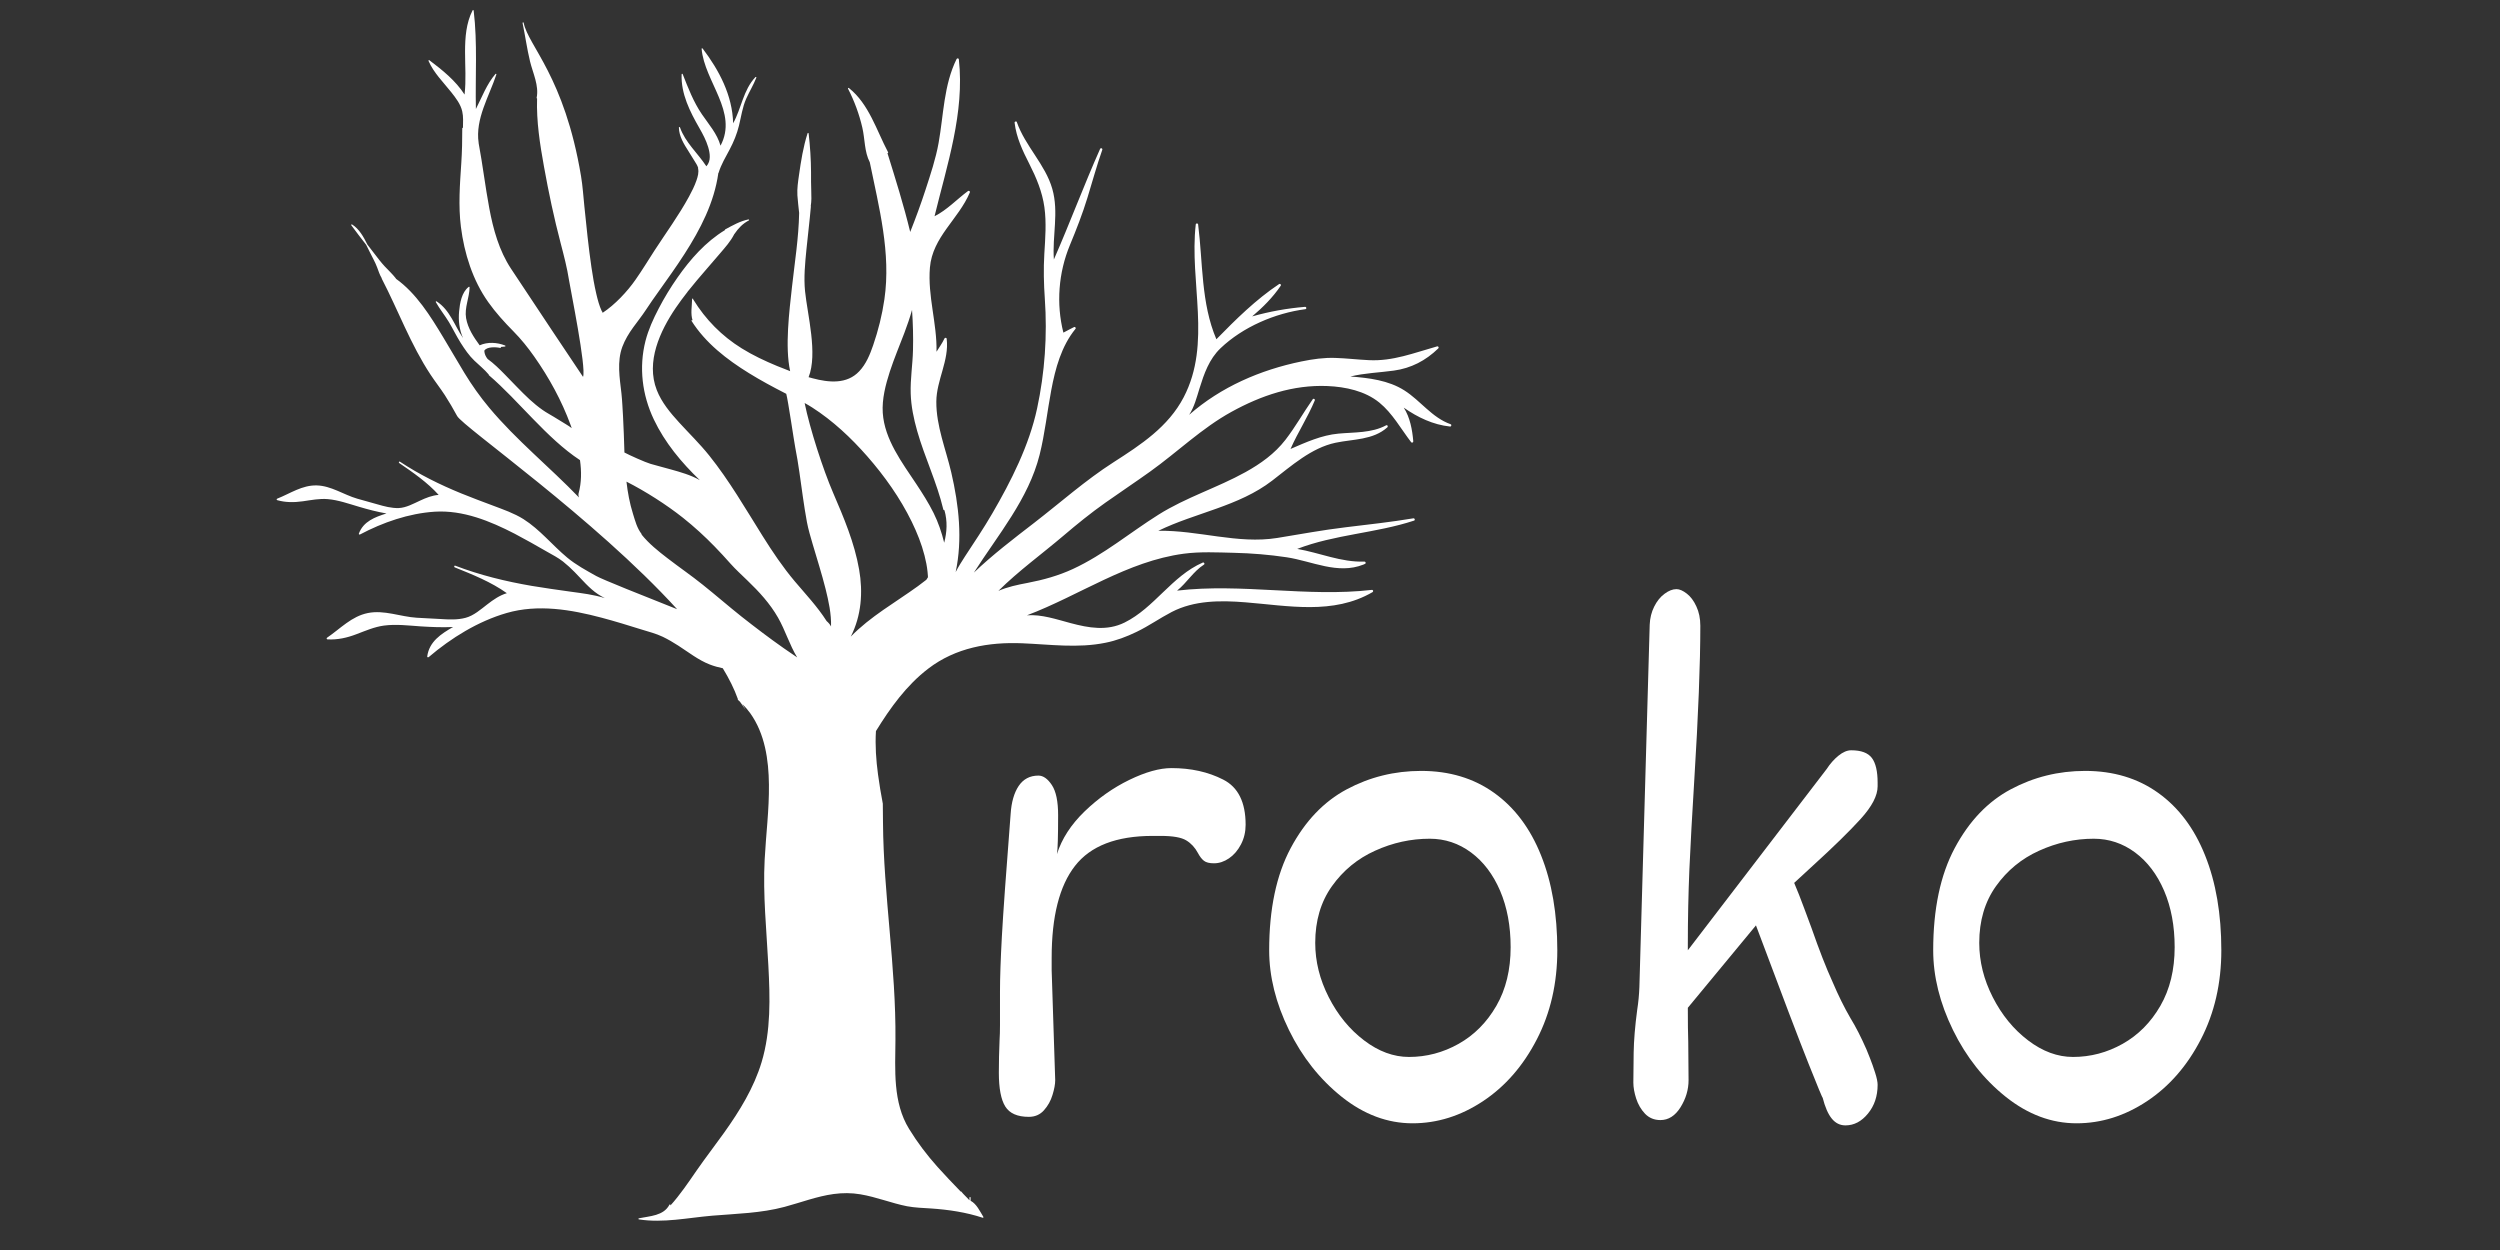 <?xml version="1.0" encoding="UTF-8"?>
<svg xmlns="http://www.w3.org/2000/svg" xmlns:xlink="http://www.w3.org/1999/xlink" width="375pt" height="187.5pt" viewBox="0 0 375 187.5" version="1.2">
<rect x="0" y="0" width="375" height="187.5" fill="#333333" stroke="none"/>
<defs>
<g>
<symbol overflow="visible" id="glyph0-0">
<path style="stroke:none;" d="M 74.672 2.297 C 74.672 4.547 74.25 6.148 73.406 7.109 C 72.57 8.078 71.066 8.562 68.891 8.562 C 64.648 8.562 59.988 8.641 54.906 8.797 C 49.82 8.961 44.875 9.133 40.062 9.312 C 27.613 9.844 17.488 10.109 9.688 10.109 C 8.539 10.109 7.508 9.707 6.594 8.906 C 5.688 8.102 5.234 6.703 5.234 4.703 C 5.234 1.461 5.395 -2.922 5.719 -8.453 C 6.039 -13.984 6.238 -17.391 6.312 -18.672 C 6.812 -27.336 7.098 -32.688 7.172 -34.719 L 7.969 -71.516 C 8.039 -72.973 8.227 -74.129 8.531 -74.984 C 8.832 -75.848 9.375 -76.5 10.156 -76.938 C 10.945 -77.383 12.07 -77.609 13.531 -77.609 L 71.141 -77.5 C 72.285 -77.5 73.301 -77.082 74.188 -76.25 C 75.082 -75.414 75.531 -74.016 75.531 -72.047 L 74.828 -12.844 Z M 67.719 -65.312 C 67.688 -65.633 67.516 -65.891 67.203 -66.078 C 66.898 -66.273 66.555 -66.375 66.172 -66.375 C 65.992 -66.375 64.805 -66.391 62.609 -66.422 C 60.41 -66.461 55.062 -66.535 46.562 -66.641 C 38.062 -66.754 28.316 -66.863 17.328 -66.969 C 16.191 -66.969 15.625 -66.68 15.625 -66.109 L 13.219 -1.766 C 13.219 -1.547 13.348 -1.398 13.609 -1.328 C 13.879 -1.266 14.316 -1.234 14.922 -1.234 C 23.016 -1.836 37.812 -2.141 59.312 -2.141 L 62.469 -2.094 C 65.613 -2.094 67.363 -2.336 67.719 -2.828 Z M 39.047 -40.812 C 41.754 -45.27 44 -48.852 45.781 -51.562 C 47.57 -54.27 49.332 -56.566 51.062 -58.453 C 52.789 -60.348 54.273 -61.297 55.516 -61.297 C 56.691 -61.297 57.555 -60.875 58.109 -60.031 C 58.672 -59.195 58.953 -58.125 58.953 -56.812 C 58.953 -56.164 58.77 -55.504 58.406 -54.828 C 58.051 -54.148 57.445 -53.297 56.594 -52.266 C 51.738 -47.516 47.141 -41.488 42.797 -34.188 C 43.473 -32.539 44.555 -30.492 46.047 -28.047 C 47.547 -25.609 49.176 -23.461 50.938 -21.609 C 52.707 -19.754 54.344 -18.828 55.844 -18.828 C 56.875 -18.828 57.664 -18.461 58.219 -17.734 C 58.77 -17.004 59.047 -15.977 59.047 -14.656 C 59.047 -12.27 58.656 -10.555 57.875 -9.516 C 57.094 -8.484 56.129 -7.969 54.984 -7.969 C 50.273 -7.969 44.426 -13.742 37.438 -25.297 C 37.301 -24.973 36.91 -24.383 36.266 -23.531 C 34.734 -21.469 32.879 -18.848 30.703 -15.672 C 30.555 -14.066 30.109 -12.438 29.359 -10.781 C 28.617 -9.125 27.691 -8.297 26.578 -8.297 C 25.086 -8.297 23.906 -8.688 23.031 -9.469 C 22.156 -10.25 21.719 -11.656 21.719 -13.688 C 21.719 -14.977 21.906 -16.039 22.281 -16.875 C 22.656 -17.719 23.055 -18.43 23.484 -19.016 C 23.91 -19.598 24.176 -19.984 24.281 -20.172 L 28.562 -26.203 C 31.195 -29.805 33.016 -32.359 34.016 -33.859 C 32.984 -35.566 31.77 -37.922 30.375 -40.922 C 29.488 -42.848 28.707 -44.469 28.031 -45.781 C 27.352 -47.102 26.586 -48.426 25.734 -49.75 C 25.16 -50.426 24.723 -51.441 24.422 -52.797 C 24.117 -54.148 23.969 -55.395 23.969 -56.531 C 23.969 -57.75 24.285 -58.812 24.922 -59.719 C 25.566 -60.625 26.441 -61.078 27.547 -61.078 C 28.367 -61.078 29.422 -59.973 30.703 -57.766 C 31.984 -55.555 33.625 -52.363 35.625 -48.188 Z M 39.047 -40.812 "/>
</symbol>
<symbol overflow="visible" id="glyph0-1">
<path style="stroke:none;" d="M 29.797 -41.875 C 24.367 -41.875 20.488 -40.375 18.156 -37.375 C 15.82 -34.383 14.656 -29.789 14.656 -23.594 L 14.656 -21.719 L 15.188 -5.234 C 15.188 -4.629 15.051 -3.891 14.781 -3.016 C 14.52 -2.148 14.094 -1.383 13.5 -0.719 C 12.914 -0.062 12.16 0.266 11.234 0.266 C 9.523 0.266 8.348 -0.25 7.703 -1.281 C 7.055 -2.312 6.734 -4.004 6.734 -6.359 C 6.734 -7.93 6.77 -9.57 6.844 -11.281 C 6.883 -11.852 6.906 -12.602 6.906 -13.531 L 6.906 -18.562 C 6.906 -20.562 7 -23.305 7.188 -26.797 C 7.383 -30.297 7.82 -36.41 8.5 -45.141 C 8.613 -46.922 9.016 -48.328 9.703 -49.359 C 10.398 -50.398 11.391 -50.922 12.672 -50.922 C 13.391 -50.922 14.062 -50.445 14.688 -49.5 C 15.312 -48.562 15.625 -47.055 15.625 -44.984 C 15.625 -41.805 15.566 -39.863 15.453 -39.156 C 16.172 -41.438 17.551 -43.566 19.594 -45.547 C 21.645 -47.523 23.883 -49.102 26.312 -50.281 C 28.738 -51.457 30.844 -52.047 32.625 -52.047 C 35.551 -52.047 38.133 -51.473 40.375 -50.328 C 42.625 -49.191 43.75 -46.93 43.75 -43.547 C 43.75 -42.473 43.516 -41.488 43.047 -40.594 C 42.586 -39.707 41.992 -39.016 41.266 -38.516 C 40.535 -38.016 39.781 -37.766 39 -37.766 C 38.32 -37.766 37.82 -37.891 37.5 -38.141 C 37.176 -38.391 36.875 -38.781 36.594 -39.312 C 36.156 -40.133 35.57 -40.766 34.844 -41.203 C 34.113 -41.648 32.844 -41.875 31.031 -41.875 Z M 29.797 -41.875 "/>
</symbol>
<symbol overflow="visible" id="glyph0-2">
<path style="stroke:none;" d="M 25.562 1.234 C 21.82 1.234 18.289 -0.082 14.969 -2.719 C 11.656 -5.363 9.008 -8.707 7.031 -12.75 C 5.051 -16.801 4.062 -20.789 4.062 -24.719 C 4.062 -30.914 5.141 -36.031 7.297 -40.062 C 9.453 -44.094 12.25 -47.023 15.688 -48.859 C 19.133 -50.703 22.859 -51.625 26.859 -51.625 C 31.098 -51.625 34.75 -50.523 37.812 -48.328 C 40.883 -46.129 43.227 -43.004 44.844 -38.953 C 46.469 -34.91 47.281 -30.164 47.281 -24.719 C 47.281 -19.758 46.254 -15.301 44.203 -11.344 C 42.16 -7.383 39.469 -4.297 36.125 -2.078 C 32.789 0.129 29.27 1.234 25.562 1.234 Z M 40.281 -25.188 C 40.281 -28.363 39.754 -31.18 38.703 -33.641 C 37.648 -36.098 36.195 -38.016 34.344 -39.391 C 32.488 -40.766 30.422 -41.453 28.141 -41.453 C 25.316 -41.453 22.586 -40.852 19.953 -39.656 C 17.316 -38.469 15.16 -36.695 13.484 -34.344 C 11.805 -31.988 10.969 -29.148 10.969 -25.828 C 10.969 -23.047 11.645 -20.328 13 -17.672 C 14.352 -15.016 16.117 -12.859 18.297 -11.203 C 20.473 -9.547 22.719 -8.719 25.031 -8.719 C 27.664 -8.719 30.148 -9.375 32.484 -10.688 C 34.828 -12.008 36.711 -13.91 38.141 -16.391 C 39.566 -18.867 40.281 -21.801 40.281 -25.188 Z M 40.281 -25.188 "/>
</symbol>
<symbol overflow="visible" id="glyph0-3">
<path style="stroke:none;" d="M 9.359 -73.547 C 9.398 -74.547 9.625 -75.453 10.031 -76.266 C 10.438 -77.086 10.953 -77.727 11.578 -78.188 C 12.203 -78.656 12.801 -78.891 13.375 -78.891 C 13.832 -78.891 14.348 -78.664 14.922 -78.219 C 15.492 -77.781 15.973 -77.141 16.359 -76.297 C 16.754 -75.461 16.953 -74.492 16.953 -73.391 C 16.953 -67.68 16.648 -59.977 16.047 -50.281 C 15.723 -45.039 15.477 -40.566 15.312 -36.859 C 15.156 -33.148 15.078 -29.352 15.078 -25.469 L 15.078 -24.719 L 35.891 -51.891 C 36.422 -52.703 37.016 -53.375 37.672 -53.906 C 38.336 -54.445 38.973 -54.719 39.578 -54.719 C 41.078 -54.719 42.113 -54.332 42.688 -53.562 C 43.258 -52.801 43.547 -51.566 43.547 -49.859 L 43.547 -49.312 C 43.547 -47.926 42.707 -46.305 41.031 -44.453 C 39.352 -42.598 36.945 -40.242 33.812 -37.391 L 31.031 -34.828 C 31.52 -33.68 32.031 -32.383 32.562 -30.938 C 33.102 -29.5 33.461 -28.531 33.641 -28.031 C 34.785 -24.75 35.836 -22.055 36.797 -19.953 C 37.648 -17.953 38.539 -16.148 39.469 -14.547 C 40.258 -13.266 41.062 -11.695 41.875 -9.844 C 41.945 -9.664 42.117 -9.238 42.391 -8.562 C 42.66 -7.883 42.922 -7.148 43.172 -6.359 C 43.422 -5.578 43.547 -4.973 43.547 -4.547 C 43.547 -2.836 43.062 -1.395 42.094 -0.219 C 41.133 0.957 40.008 1.547 38.719 1.547 C 37.906 1.547 37.223 1.207 36.672 0.531 C 36.117 -0.145 35.66 -1.195 35.297 -2.625 C 35.297 -2.477 34.594 -4.172 33.188 -7.703 C 31.781 -11.234 29.148 -18.148 25.297 -28.453 L 15.078 -16.094 C 15.078 -13.883 15.098 -12.176 15.141 -10.969 L 15.188 -5.234 C 15.188 -3.816 14.785 -2.461 13.984 -1.172 C 13.18 0.109 12.176 0.75 10.969 0.75 C 10.039 0.75 9.27 0.43 8.656 -0.203 C 8.051 -0.848 7.609 -1.609 7.328 -2.484 C 7.047 -3.359 6.906 -4.156 6.906 -4.875 L 6.953 -9.359 C 6.984 -11.211 7.16 -13.352 7.484 -15.781 C 7.66 -16.914 7.77 -18.055 7.812 -19.203 Z M 9.359 -73.547 "/>
</symbol>
</g>
<clipPath id="clip1">
  <path d="M 41.465 1.457 L 218 1.457 L 218 183.371 L 41.465 183.371 Z M 41.465 1.457 "/>
</clipPath>
</defs>
<g id="surface1">
<g clip-path="url(#clip1)" clip-rule="nonzero">
<path style=" stroke:none;fill-rule:nonzero;fill:rgb(100%,100%,100%);fill-opacity:1;" d="M 120.695 60.453 C 121.074 60.66 121.441 60.875 121.809 61.109 C 124.914 63.098 127.656 65.672 130.082 68.438 C 132.691 71.418 135.016 74.695 136.762 78.262 C 137.551 79.887 138.234 81.574 138.68 83.332 C 138.887 84.145 139.051 84.957 139.133 85.785 C 139.156 86.004 139.176 86.219 139.188 86.43 C 139.191 86.496 139.191 86.555 139.188 86.598 C 139.113 86.723 139.035 86.844 138.957 86.957 L 138.953 86.965 C 138.539 87.289 138.121 87.602 137.691 87.922 C 134.312 90.371 130.551 92.469 127.617 95.492 C 129.203 92.371 129.473 88.855 128.867 85.422 C 128.172 81.406 126.559 77.625 124.961 73.906 C 123.457 70.422 121.469 64.277 120.695 60.453 Z M 133.473 55.742 C 134.117 53.77 134.93 51.852 135.664 49.914 C 136.086 48.789 136.484 47.648 136.805 46.488 C 136.945 48.5 137 50.504 136.949 52.523 C 136.898 54.691 136.539 56.836 136.605 59.008 C 136.66 60.926 137.055 62.805 137.574 64.637 C 138.707 68.625 140.535 72.363 141.492 76.398 C 141.516 76.492 141.59 76.539 141.668 76.539 C 142.137 78.184 142.047 79.82 141.629 81.406 C 141.25 79.867 140.746 78.375 140.039 76.949 C 139.293 75.449 138.391 74.031 137.461 72.625 C 135.32 69.395 132.68 65.941 132.414 61.926 C 132.281 59.844 132.84 57.707 133.473 55.742 Z M 117.551 97.223 C 115.391 95.707 113.281 94.105 111.207 92.469 C 109.25 90.914 107.371 89.273 105.418 87.715 C 103.684 86.32 101.852 85.07 100.094 83.711 C 98.73 82.664 97.336 81.551 96.242 80.191 L 96.242 80.113 C 95.535 79.168 95.305 78.219 94.949 77.078 C 94.453 75.5 94.156 73.879 93.969 72.246 C 96.793 73.676 99.98 75.711 102.453 77.672 C 104.137 79.012 105.723 80.461 107.219 82.004 C 108.02 82.828 108.801 83.672 109.562 84.535 C 110.359 85.434 111.262 86.242 112.125 87.086 C 113.871 88.766 115.496 90.527 116.703 92.641 C 117.801 94.562 118.426 96.723 119.578 98.613 C 118.895 98.156 118.219 97.691 117.551 97.223 Z M 94.395 91.395 C 94.562 91.488 94.73 91.582 94.891 91.688 C 94.691 91.57 94.496 91.461 94.305 91.344 Z M 217.59 63.633 C 214.773 62.629 213.105 60.117 210.652 58.559 C 208.273 57.047 205.332 56.684 202.551 56.477 C 204.691 55.953 206.883 55.895 209.074 55.59 C 211.668 55.234 213.855 54.094 215.734 52.27 C 215.883 52.121 215.754 51.902 215.555 51.961 C 212.129 52.922 208.949 54.211 205.316 54.023 C 203.645 53.945 201.98 53.742 200.301 53.688 C 198.574 53.629 196.926 53.867 195.23 54.215 C 189.062 55.48 183.129 58.043 178.371 62.223 C 179.145 61.055 179.512 59.586 179.922 58.273 C 180.609 56.066 181.371 53.863 183.086 52.23 C 186.434 49.043 191.25 46.977 195.801 46.379 C 196.031 46.352 195.977 46.008 195.75 46.027 C 193.059 46.25 190.418 46.727 187.824 47.461 C 189.426 46.109 190.926 44.609 192.105 42.867 C 192.223 42.695 192.023 42.504 191.855 42.617 C 188.371 44.941 185.383 47.902 182.457 50.887 C 180.141 45.473 180.445 39.395 179.719 33.664 C 179.691 33.461 179.391 33.465 179.363 33.664 C 178.379 42.301 181.789 51.469 177.555 59.586 C 175.238 64.031 171.129 66.707 167.039 69.332 C 162.809 72.043 159.078 75.375 155.109 78.441 C 152.02 80.82 148.914 83.199 146.082 85.891 C 149.703 80.211 154.273 74.863 155.941 68.223 C 156.738 65.035 157.078 61.754 157.688 58.527 C 158.301 55.277 159.195 51.938 161.324 49.328 C 161.438 49.195 161.273 48.984 161.113 49.059 C 160.566 49.312 160.051 49.625 159.508 49.895 C 158.41 45.555 158.773 40.887 160.488 36.758 C 161.461 34.41 162.371 32.09 163.117 29.656 C 163.852 27.258 164.512 24.84 165.344 22.469 C 165.418 22.254 165.105 22.133 165.012 22.34 C 162.574 27.812 160.488 33.438 158.082 38.922 C 157.824 35.363 158.852 31.855 157.844 28.328 C 156.797 24.664 153.781 21.918 152.527 18.32 C 152.461 18.125 152.168 18.223 152.191 18.414 C 152.457 20.648 153.398 22.621 154.406 24.598 C 155.453 26.66 156.34 28.777 156.66 31.082 C 156.98 33.398 156.789 35.766 156.648 38.09 C 156.516 40.352 156.566 42.543 156.723 44.801 C 157.109 50.316 156.723 55.887 155.562 61.281 C 154.375 66.805 151.672 72.156 148.848 77.008 C 147.562 79.227 146.137 81.344 144.734 83.484 C 144.25 84.23 143.766 85 143.348 85.812 C 144.395 80.91 143.844 75.82 142.688 70.859 C 141.867 67.348 140.43 63.902 140.449 60.25 C 140.465 57.02 142.395 54.078 142.004 50.816 C 141.984 50.633 141.734 50.621 141.664 50.781 C 141.344 51.484 140.879 52.102 140.477 52.762 C 140.57 48.523 139.129 44.383 139.488 40.129 C 139.875 35.539 143.789 32.883 145.477 28.867 C 145.547 28.699 145.34 28.551 145.199 28.656 C 143.52 29.902 142.062 31.488 140.18 32.438 C 142.047 24.766 144.715 16.891 143.828 8.906 C 143.805 8.715 143.562 8.707 143.484 8.863 C 141.559 12.766 141.543 17.238 140.789 21.441 C 140.363 23.824 139.578 26.156 138.832 28.453 C 138.137 30.59 137.363 32.699 136.531 34.793 C 135.566 30.801 134.336 26.887 133.117 22.965 C 133.18 22.984 133.254 22.918 133.219 22.848 C 131.48 19.562 130.352 15.609 127.34 13.207 C 127.266 13.141 127.164 13.219 127.203 13.305 C 128.16 15.16 128.883 17.125 129.352 19.156 C 129.746 20.844 129.648 22.773 130.469 24.34 C 131.848 31.105 133.668 37.941 132.66 44.895 C 132.324 47.227 131.738 49.566 130.973 51.789 C 130.5 53.176 129.902 54.625 128.887 55.691 C 127.027 57.672 124.305 57.383 121.906 56.746 C 121.703 56.695 121.492 56.633 121.289 56.578 C 122.684 53.062 121.121 47.23 120.758 43.691 C 120.547 41.617 120.762 39.492 120.965 37.418 C 121.176 35.27 121.449 33.125 121.633 30.969 L 121.613 30.91 C 121.734 30.168 121.719 29.418 121.688 28.668 C 121.645 27.727 121.66 26.797 121.656 25.852 C 121.648 23.902 121.516 21.961 121.297 20.027 C 121.281 19.93 121.164 19.898 121.133 20.004 C 120.48 22.035 120.148 24.156 119.848 26.266 C 119.703 27.281 119.551 28.273 119.609 29.301 C 119.66 30.188 119.789 31.059 119.871 31.941 C 119.805 35.648 119.211 39.332 118.801 43.012 C 118.395 46.695 117.723 52.016 118.523 55.672 C 117.863 55.426 117.203 55.168 116.559 54.898 C 114.734 54.141 112.934 53.297 111.258 52.254 C 108.262 50.398 105.832 47.922 104.008 44.953 L 103.98 44.953 L 103.98 44.871 C 103.98 44.758 103.812 44.758 103.812 44.871 C 103.801 45.93 103.551 47.07 103.898 48.082 L 103.879 48.055 C 103.82 47.961 103.68 48.047 103.734 48.137 C 105.828 51.461 109.043 53.934 112.344 55.973 C 114.113 57.066 115.941 58.051 117.793 58.996 L 117.938 59.07 L 117.941 59.082 C 118.203 60.004 119.098 66.156 119.281 67.09 C 119.773 69.57 120.078 72.082 120.438 74.582 C 120.621 75.824 120.805 77.074 121.039 78.312 C 121.25 79.422 121.578 80.516 121.895 81.602 C 122.555 83.848 123.27 86.082 123.84 88.352 C 124.293 90.18 124.711 92.082 124.656 93.973 C 124.5 93.66 124.266 93.398 123.992 93.16 C 122.625 91.012 120.863 89.145 119.223 87.207 C 117.414 85.062 115.871 82.762 114.383 80.387 C 111.82 76.301 109.395 72.09 106.375 68.32 C 104.977 66.578 103.391 65.035 101.887 63.391 C 100.559 61.938 99.238 60.363 98.516 58.508 C 96.863 54.27 98.992 49.672 101.375 46.164 C 101.93 45.352 102.516 44.562 103.121 43.793 C 103.164 43.711 103.223 43.637 103.293 43.57 C 104.102 42.555 104.938 41.566 105.789 40.586 C 106.535 39.723 107.289 38.859 108.027 37.988 C 108.805 37.07 109.578 36.223 110.133 35.137 L 110.141 35.109 L 110.176 35.082 C 110.738 34.246 111.422 33.531 112.324 33.066 C 112.41 33.016 112.348 32.895 112.262 32.914 C 111.012 33.164 109.867 33.824 108.762 34.422 L 108.73 34.523 C 105.848 36.273 103.527 38.906 101.613 41.648 C 100.578 43.129 99.637 44.672 98.805 46.277 C 97.988 47.84 97.258 49.438 96.82 51.148 C 95.816 55.121 96.32 59.227 98.074 62.918 C 99.723 66.391 102.215 69.379 104.973 72.023 C 103.637 71.258 102.074 70.816 100.613 70.41 C 99.609 70.125 98.594 69.871 97.582 69.578 C 96.832 69.363 94.359 68.254 93.672 67.879 L 93.664 67.871 C 93.598 66.055 93.562 64.227 93.453 62.422 C 93.379 61.293 93.34 60.16 93.219 59.035 C 93.086 57.848 92.91 56.664 92.875 55.469 C 92.84 54.297 92.941 53.129 93.352 52.016 C 93.746 50.965 94.332 50 94.992 49.09 C 95.621 48.223 96.301 47.375 96.891 46.473 C 97.492 45.559 98.117 44.66 98.758 43.77 C 100.09 41.895 101.438 40.027 102.676 38.094 C 105.059 34.391 107.137 30.375 107.75 25.965 L 107.793 25.91 C 108.172 24.668 108.848 23.555 109.453 22.414 C 110.062 21.262 110.539 20.094 110.848 18.836 C 111.18 17.488 111.363 16.082 111.93 14.809 C 112.406 13.738 113.027 12.738 113.453 11.648 C 113.484 11.566 113.367 11.508 113.312 11.566 C 111.477 13.512 111.227 16.227 109.973 18.492 C 109.859 14.297 107.887 10.57 105.398 7.281 C 105.355 7.227 105.238 7.23 105.242 7.32 C 105.672 12.27 110.75 16.824 108.078 21.852 C 107.574 20.051 106.309 18.645 105.281 17.133 C 104.02 15.285 103.223 13.195 102.406 11.125 C 102.375 11.035 102.246 11.047 102.242 11.152 C 102.137 14.082 103.496 16.75 104.918 19.23 C 105.43 20.121 105.918 21.051 106.219 22.039 C 106.504 22.988 106.684 24.156 105.953 24.941 C 104.664 22.965 102.801 21.387 102 19.117 C 101.969 19.027 101.832 19.031 101.832 19.133 C 101.863 20.453 102.578 21.598 103.266 22.676 C 103.578 23.16 103.875 23.652 104.18 24.148 C 104.359 24.441 104.617 24.805 104.723 25.184 L 104.707 25.25 C 104.855 25.84 104.664 26.5 104.473 27.059 C 104.18 27.906 103.773 28.719 103.344 29.504 C 101.809 32.32 99.91 34.91 98.168 37.59 C 97.227 39.051 96.324 40.535 95.328 41.957 C 94.113 43.711 92.227 45.723 90.395 46.922 C 90.379 46.844 90.352 46.773 90.316 46.715 L 90.266 46.672 C 89.887 45.863 89.656 44.969 89.449 44.098 C 89.141 42.773 88.91 41.426 88.715 40.082 C 88.27 37.051 87.969 34.008 87.656 30.961 C 87.5 29.449 87.406 27.926 87.156 26.426 C 84.66 11.438 79.223 6.883 78.547 3.41 C 78.527 3.309 78.363 3.352 78.387 3.461 C 78.785 5.371 79.047 7.312 79.504 9.207 C 79.93 10.961 80.875 12.844 80.496 14.676 C 80.488 14.727 80.52 14.77 80.562 14.777 C 80.449 18.195 80.992 21.648 81.598 24.996 C 82.293 28.867 83.105 32.699 84.105 36.504 C 84.586 38.34 85.066 40.18 85.359 42.059 C 85.574 43.422 87.969 55.168 87.457 56.531 C 87.43 56.52 78.719 43.453 76.66 40.316 C 74.859 37.59 73.984 34.402 73.391 31.223 C 72.785 27.984 72.402 24.707 71.797 21.477 L 71.797 21.438 C 71.262 17.84 73.371 14.461 74.457 11.172 C 74.48 11.094 74.371 11.027 74.316 11.094 C 73 12.633 72.301 14.559 71.383 16.352 C 71.277 11.43 71.641 6.492 71.051 1.59 C 71.043 1.516 70.938 1.469 70.891 1.551 C 69.914 3.449 69.762 5.641 69.758 7.746 C 69.754 9.887 69.934 12.047 69.684 14.184 C 68.352 12.098 66.352 10.504 64.395 9.027 C 64.32 8.973 64.25 9.078 64.281 9.145 C 65.07 10.941 66.492 12.324 67.691 13.836 C 68.359 14.68 69.098 15.629 69.336 16.707 C 69.523 17.52 69.449 18.344 69.445 19.168 C 69.398 19.156 69.34 19.184 69.34 19.242 C 69.34 20.988 69.312 22.711 69.195 24.449 C 68.984 27.633 68.734 30.855 69.137 34.035 C 69.637 38.004 70.902 42.035 73.234 45.316 C 74.348 46.891 75.652 48.32 77.008 49.695 C 78.16 50.859 79.184 52.133 80.129 53.477 C 82.359 56.645 84.258 60.105 85.59 63.75 C 85.648 63.902 85.703 64.059 85.758 64.219 C 85.488 64.004 85.18 63.82 84.895 63.641 C 84.289 63.254 83.676 62.883 83.059 62.516 C 82.512 62.184 81.934 61.879 81.41 61.508 C 80.711 61.02 80.055 60.477 79.426 59.902 C 78.133 58.707 76.949 57.406 75.711 56.16 C 74.906 55.34 74.074 54.516 73.141 53.844 C 72.867 53.496 72.668 53.113 72.645 52.613 C 72.996 51.977 74.422 52.047 75.035 52.191 C 75.129 52.215 75.176 52.082 75.105 52.043 C 75.32 52.031 75.527 52.012 75.738 51.984 C 75.836 51.973 75.852 51.855 75.762 51.824 C 74.566 51.352 73.141 51.262 71.949 51.797 C 71.051 50.57 70.18 49.254 69.914 47.727 C 69.645 46.152 70.414 44.66 70.438 43.098 C 70.438 43.012 70.348 42.996 70.297 43.039 C 69.254 43.848 68.98 45.461 68.867 46.695 C 68.738 48.102 68.895 49.449 69.453 50.703 C 68.168 48.82 67.504 46.508 65.492 45.207 C 65.418 45.156 65.332 45.25 65.375 45.32 C 65.957 46.363 66.719 47.293 67.34 48.316 C 67.949 49.34 68.465 50.418 69.105 51.434 C 69.707 52.379 70.34 53.316 71.152 54.094 C 71.871 54.789 72.668 55.41 73.312 56.184 L 73.324 56.273 C 77.828 60.125 81.996 65.738 86.992 69.016 L 87 69.027 C 87.234 70.684 87.23 72.367 86.797 73.98 L 86.785 74.031 L 86.766 74.094 L 86.766 74.137 C 86.754 74.297 86.789 74.461 86.844 74.617 C 82.441 70.047 77.469 66.043 73.391 61.168 C 72.008 59.516 70.777 57.77 69.656 55.934 C 68.574 54.16 67.555 52.359 66.477 50.586 C 64.562 47.414 62.457 44 59.387 41.809 L 59.367 41.742 C 58.855 41.098 58.262 40.543 57.699 39.945 C 57.145 39.352 56.668 38.703 56.172 38.066 C 55.82 37.602 55.465 37.145 55.109 36.688 C 54.543 35.539 53.871 34.328 52.809 33.668 C 52.738 33.625 52.641 33.723 52.691 33.785 C 53.418 34.777 54.168 35.75 54.922 36.719 C 55.125 37.113 55.324 37.516 55.52 37.914 C 55.879 38.648 56.285 39.344 56.57 40.109 C 56.77 40.645 56.953 41.227 57.258 41.727 L 57.262 41.797 C 59.742 46.578 61.602 51.695 64.59 56.211 C 65.277 57.25 66.047 58.23 66.727 59.273 C 67.383 60.293 67.992 61.336 68.57 62.402 C 69.441 64.004 89.168 77.758 101.566 91.379 C 96.535 89.383 90.359 86.926 89.434 86.402 C 87.934 85.559 86.395 84.734 85.066 83.625 C 82.836 81.766 80.992 79.434 78.52 77.867 C 77.094 76.973 75.516 76.438 73.953 75.844 C 72.355 75.246 70.758 74.652 69.18 74.008 C 65.973 72.695 62.887 71.172 59.992 69.254 C 59.863 69.172 59.754 69.379 59.883 69.457 C 61.961 70.883 64.098 72.348 65.797 74.234 C 64.809 74.309 63.895 74.68 63 75.098 C 62.023 75.547 60.926 76.16 59.824 76.207 C 58.727 76.246 57.625 75.945 56.578 75.641 C 55.582 75.359 54.578 75.086 53.586 74.801 C 51.543 74.211 49.672 72.859 47.492 72.812 C 45.309 72.762 43.531 74.027 41.578 74.801 C 41.469 74.848 41.469 74.992 41.586 75.027 C 42.859 75.387 44.137 75.375 45.438 75.191 C 46.668 75.016 47.918 74.762 49.16 74.867 C 50.758 75.004 52.32 75.57 53.852 76.016 C 55.207 76.418 56.57 76.781 57.973 77.02 C 56.246 77.562 54.508 78.199 53.828 80.047 C 53.789 80.16 53.926 80.211 54.008 80.168 C 57.43 78.355 61.328 77.004 65.215 76.754 C 69.453 76.492 73.516 78.156 77.215 80.066 C 78.836 80.914 80.418 81.82 82 82.727 C 82.836 83.207 83.703 83.641 84.461 84.238 C 85.074 84.727 85.648 85.254 86.195 85.812 C 87.305 86.934 88.367 88.242 89.688 89.121 C 90.02 89.344 90.367 89.539 90.719 89.715 C 89.043 89.188 87.297 88.988 85.559 88.746 C 83.621 88.473 81.688 88.207 79.762 87.883 C 75.848 87.211 72.004 86.273 68.293 84.855 C 68.129 84.785 68.062 85.043 68.223 85.109 C 70.898 86.188 73.66 87.289 76.027 88.977 C 74.941 89.301 74.012 89.949 73.113 90.641 C 72.133 91.395 71.059 92.352 69.836 92.672 C 68.617 93 67.309 92.934 66.062 92.852 C 64.871 92.781 63.688 92.73 62.504 92.66 C 60.066 92.508 57.637 91.465 55.188 91.953 C 52.727 92.445 51.059 94.297 49.059 95.656 C 48.949 95.73 48.992 95.902 49.129 95.906 C 50.645 95.992 52.07 95.664 53.477 95.125 C 54.816 94.621 56.148 94.035 57.57 93.84 C 59.391 93.594 61.277 93.832 63.105 93.957 C 64.719 94.059 66.34 94.125 67.961 94.051 C 66.168 95.078 64.379 96.238 64.082 98.469 C 64.062 98.598 64.234 98.633 64.309 98.562 C 67.691 95.68 71.719 93.188 76.004 91.949 C 80.68 90.594 85.645 91.434 90.262 92.66 C 92.285 93.199 94.281 93.816 96.281 94.441 C 97.336 94.766 98.41 95.039 99.41 95.516 C 100.215 95.906 100.988 96.355 101.742 96.844 C 103.258 97.82 104.773 99.023 106.469 99.676 C 107.109 99.926 107.762 100.098 108.418 100.238 C 109.383 101.824 110.152 103.367 110.676 104.844 L 110.672 104.965 C 110.781 105.059 110.887 105.16 110.996 105.258 C 111.297 105.664 111.586 106.094 111.852 106.523 L 111.355 105.605 C 111.781 106.031 112.176 106.484 112.527 106.969 C 114.738 110.062 115.301 113.973 115.34 117.691 C 115.383 121.453 114.895 125.188 114.699 128.941 C 114.422 134.242 114.98 139.531 115.254 144.824 C 115.508 149.637 115.652 154.629 114.246 159.305 C 113.082 163.18 110.949 166.629 108.613 169.91 C 107.27 171.793 105.848 173.625 104.527 175.527 C 103.262 177.355 102.02 179.219 100.527 180.863 L 100.566 180.789 C 100.613 180.688 100.469 180.602 100.418 180.703 C 99.539 182.395 97.461 182.402 95.828 182.746 C 95.75 182.762 95.746 182.895 95.828 182.91 C 99.5 183.48 103.184 182.664 106.84 182.352 C 110.48 182.051 114.133 181.98 117.68 181.031 C 120.137 180.375 122.531 179.445 125.059 179.102 C 126.387 178.922 127.723 178.922 129.047 179.145 C 130.246 179.348 131.41 179.672 132.57 180.016 C 133.723 180.352 134.883 180.707 136.062 180.938 C 137.258 181.16 138.445 181.191 139.648 181.27 C 142.277 181.449 144.902 181.836 147.41 182.664 C 147.48 182.688 147.543 182.602 147.508 182.539 C 146.992 181.699 146.496 180.594 145.59 180.113 L 145.59 179.633 C 145.59 179.527 145.422 179.527 145.422 179.633 L 145.422 180.031 L 145.391 180.02 C 145.004 179.57 144.551 179.195 144.191 178.734 L 144.09 178.719 C 142.926 177.512 141.758 176.301 140.637 175.047 C 139.035 173.254 137.617 171.383 136.359 169.332 C 133.914 165.363 134.281 160.484 134.316 156.012 C 134.418 145.098 132.531 134.285 132.449 123.379 C 132.441 122.445 132.43 121.5 132.422 120.551 C 132.148 119.102 131.895 117.645 131.703 116.172 C 131.414 114.027 131.258 111.832 131.391 109.664 C 133.543 106.172 135.965 102.797 139.246 100.289 C 143.352 97.152 148.297 96.285 153.348 96.492 C 157.516 96.664 161.684 97.258 165.82 96.414 C 167.441 96.094 168.988 95.508 170.477 94.785 C 172.305 93.91 173.957 92.73 175.758 91.797 C 179.156 90.035 183.098 90.047 186.816 90.348 C 193.23 90.859 199.98 92.254 205.875 88.824 C 206.039 88.727 205.992 88.461 205.777 88.484 C 196.055 89.602 186.277 87.453 176.559 88.594 C 178.031 87.418 178.988 85.719 180.598 84.688 C 180.77 84.578 180.598 84.301 180.418 84.383 C 175.777 86.406 173.168 91.164 168.684 93.383 C 166.055 94.684 163.301 94.191 160.586 93.465 C 158.484 92.91 156.246 92.129 154.043 92.297 C 161.91 89.32 169.09 84.18 177.574 83.055 C 180.047 82.727 182.613 82.863 185.105 82.922 C 187.75 82.984 190.371 83.199 192.988 83.59 C 196.812 84.164 200.656 86.227 204.523 84.684 C 204.598 84.645 204.676 84.617 204.75 84.578 C 204.945 84.492 204.852 84.234 204.652 84.238 C 201.184 84.371 197.953 82.914 194.582 82.336 C 200.211 80.164 206.387 79.977 212.113 78.09 C 212.309 78.023 212.215 77.719 212.016 77.746 C 208.652 78.309 205.266 78.676 201.887 79.086 C 198.418 79.496 195.016 80.141 191.578 80.695 C 185.629 81.648 179.707 79.504 173.742 79.621 C 179.355 76.887 185.805 75.965 190.832 72.09 C 193.688 69.898 196.719 67.168 200.34 66.41 C 202.992 65.852 205.957 66.023 208.105 64.098 C 208.246 63.973 208.113 63.695 207.922 63.797 C 205.734 64.973 203.18 64.82 200.77 65.043 C 198.234 65.273 195.891 66.344 193.578 67.344 C 194.672 64.852 196.18 62.566 197.219 60.062 C 197.297 59.879 197.031 59.719 196.914 59.883 C 195.508 61.891 194.312 64.035 192.812 65.977 C 191.207 68.051 189.102 69.551 186.828 70.816 C 182.586 73.168 177.898 74.605 173.777 77.199 C 169.465 79.91 165.594 83.188 160.938 85.348 C 158.738 86.363 156.484 86.984 154.117 87.438 C 152.633 87.719 151.137 88.027 149.758 88.633 C 152.781 85.637 156.285 83.105 159.516 80.359 C 161.559 78.621 163.617 76.949 165.809 75.402 C 168.031 73.828 170.301 72.328 172.512 70.742 C 176.621 67.805 180.285 64.215 184.727 61.773 C 189.184 59.32 193.969 57.695 199.113 57.906 C 201.832 58.023 204.762 58.641 206.91 60.395 C 208.863 61.984 210.156 64.355 211.672 66.328 C 211.785 66.477 212 66.371 211.992 66.199 C 211.844 64.469 211.512 62.617 210.562 61.145 C 212.641 62.602 214.957 63.711 217.504 63.98 C 217.703 64 217.789 63.703 217.59 63.633 "/>
</g>
<g style="fill:rgb(100%,100%,100%);fill-opacity:1;">
  <use xlink:href="#glyph0-1" x="143.093" y="167.261"/>
  <use xlink:href="#glyph0-2" x="186.315" y="167.261"/>
  <use xlink:href="#glyph0-3" x="238.096" y="167.261"/>
  <use xlink:href="#glyph0-2" x="285.918" y="167.261"/>
</g>
</g>
</svg>
